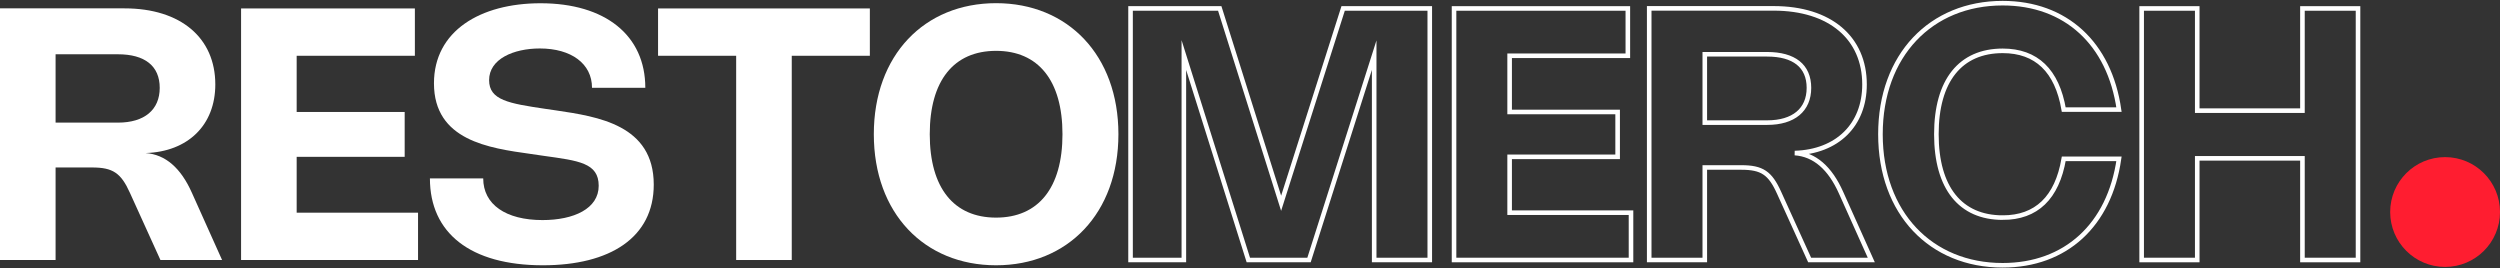 <svg width="1639" height="176" viewBox="0 0 1639 176" fill="none" xmlns="http://www.w3.org/2000/svg">
<rect x="0" y="0" width="1639" height="176" fill="#333333" stroke="none"/>
<circle cx="1603" cy="139" r="36" fill="#FF1D30"/>
<path d="M0 170.459V5.482H81.592C118.611 5.482 141.157 24.915 141.157 55.361C141.157 82.003 123.223 99.474 95.431 100.34C108.462 101.261 118.553 110.144 125.761 126.289L145.598 170.459H105.176L85.167 126.403C79.286 113.371 73.982 109.796 60.372 109.796H36.443V170.459H0ZM77.382 80.388C94.623 80.388 104.714 72.026 104.714 57.611C104.714 43.195 94.91 35.583 77.324 35.583H36.443V80.388H77.382Z" fill="white"/>
<path d="M271.992 5.538V36.563H194.493V73.41H265.303V102.818H194.493V139.435H274.066V170.457H158.05V5.538H271.992Z" fill="white"/>
<path d="M423.066 57.553H388.122C388.122 41.695 374.456 31.777 353.929 31.777C336.746 31.777 320.658 38.64 320.658 52.535C320.658 65.684 333.575 67.817 357.735 71.392L364.482 72.372C392.045 76.466 428.602 81.887 428.602 121.04C428.602 155.697 400 173.918 355.889 173.918C308.376 173.918 281.851 152.756 281.851 116.947H316.796C316.796 134.074 331.614 144.28 355.66 144.28C376.131 144.28 392.507 136.84 392.507 121.789C392.507 106.739 379.186 105.355 356.582 102.184L347.875 100.914C320.716 97.108 284.505 92.149 284.505 54.61C284.505 20.358 314.835 2.136 354.391 2.136C396.715 2.136 423.066 23.067 423.066 57.551V57.553Z" fill="white"/>
<path d="M570.277 36.563H519.071V170.46H482.629V36.563H431.423V5.538H570.274V36.563H570.277Z" fill="white"/>
<path d="M653.026 2.08C700.079 2.08 733.234 36.218 733.234 87.999C733.234 139.78 700.077 173.918 653.026 173.918C605.974 173.918 572.876 139.78 572.876 87.999C572.876 36.218 605.972 2.08 653.026 2.08ZM653.026 142.667C680.703 142.667 696.56 123.234 696.56 88.001C696.56 52.769 680.703 33.335 653.026 33.335C625.348 33.335 609.547 52.769 609.547 88.001C609.547 123.234 625.346 142.667 653.026 142.667Z" fill="white"/>
<path d="M937.358 5.541V170.46H900.915V36.159L858.188 170.46H818.401L776.134 36.101V170.46H741.19V5.541H799.66L839.908 133.267L880.559 5.541H937.355H937.358Z" stroke="white" stroke-width="3" stroke-miterlimit="10"/>
<path d="M1067.21 5.541V36.563H989.712V73.411H1060.52V102.818H989.712V139.435H1069.29V170.458H953.269V5.541H1067.21Z" stroke="white" stroke-width="3" stroke-miterlimit="10"/>
<path d="M1081.22 170.459V5.482H1162.81C1199.83 5.482 1222.38 24.915 1222.38 55.361C1222.38 82.003 1204.44 99.474 1176.65 100.34C1189.68 101.261 1199.77 110.144 1206.98 126.289L1226.82 170.459H1186.4L1166.39 126.403C1160.51 113.371 1155.2 109.796 1141.59 109.796H1117.66V170.459H1081.22ZM1158.6 80.388C1175.84 80.388 1185.94 72.026 1185.94 57.611C1185.94 43.195 1176.13 35.583 1158.55 35.583H1117.66V80.388H1158.6H1158.6Z" stroke="white" stroke-width="3" stroke-miterlimit="10"/>
<path d="M1312.97 142.667C1335.05 142.667 1348.6 129.694 1352.99 104.146H1389.2C1382.97 147.568 1354.25 173.921 1312.91 173.921C1265.92 173.921 1232.82 139.783 1232.82 88.001C1232.82 36.22 1265.92 2.08 1312.91 2.08C1354.25 2.08 1382.97 28.432 1389.2 71.854H1352.99C1348.6 46.251 1335.05 33.333 1312.97 33.333C1285.29 33.333 1269.49 52.766 1269.49 87.999C1269.49 123.232 1285.29 142.665 1312.97 142.665V142.667Z" stroke="white" stroke-width="3" stroke-miterlimit="10"/>
<path d="M1545.92 170.46H1509.48V103.801H1440.51V170.462H1404.07V5.541H1440.51V72.545H1509.48V5.541H1545.92V170.46Z" stroke="white" stroke-width="3" stroke-miterlimit="10"/>
</svg>
